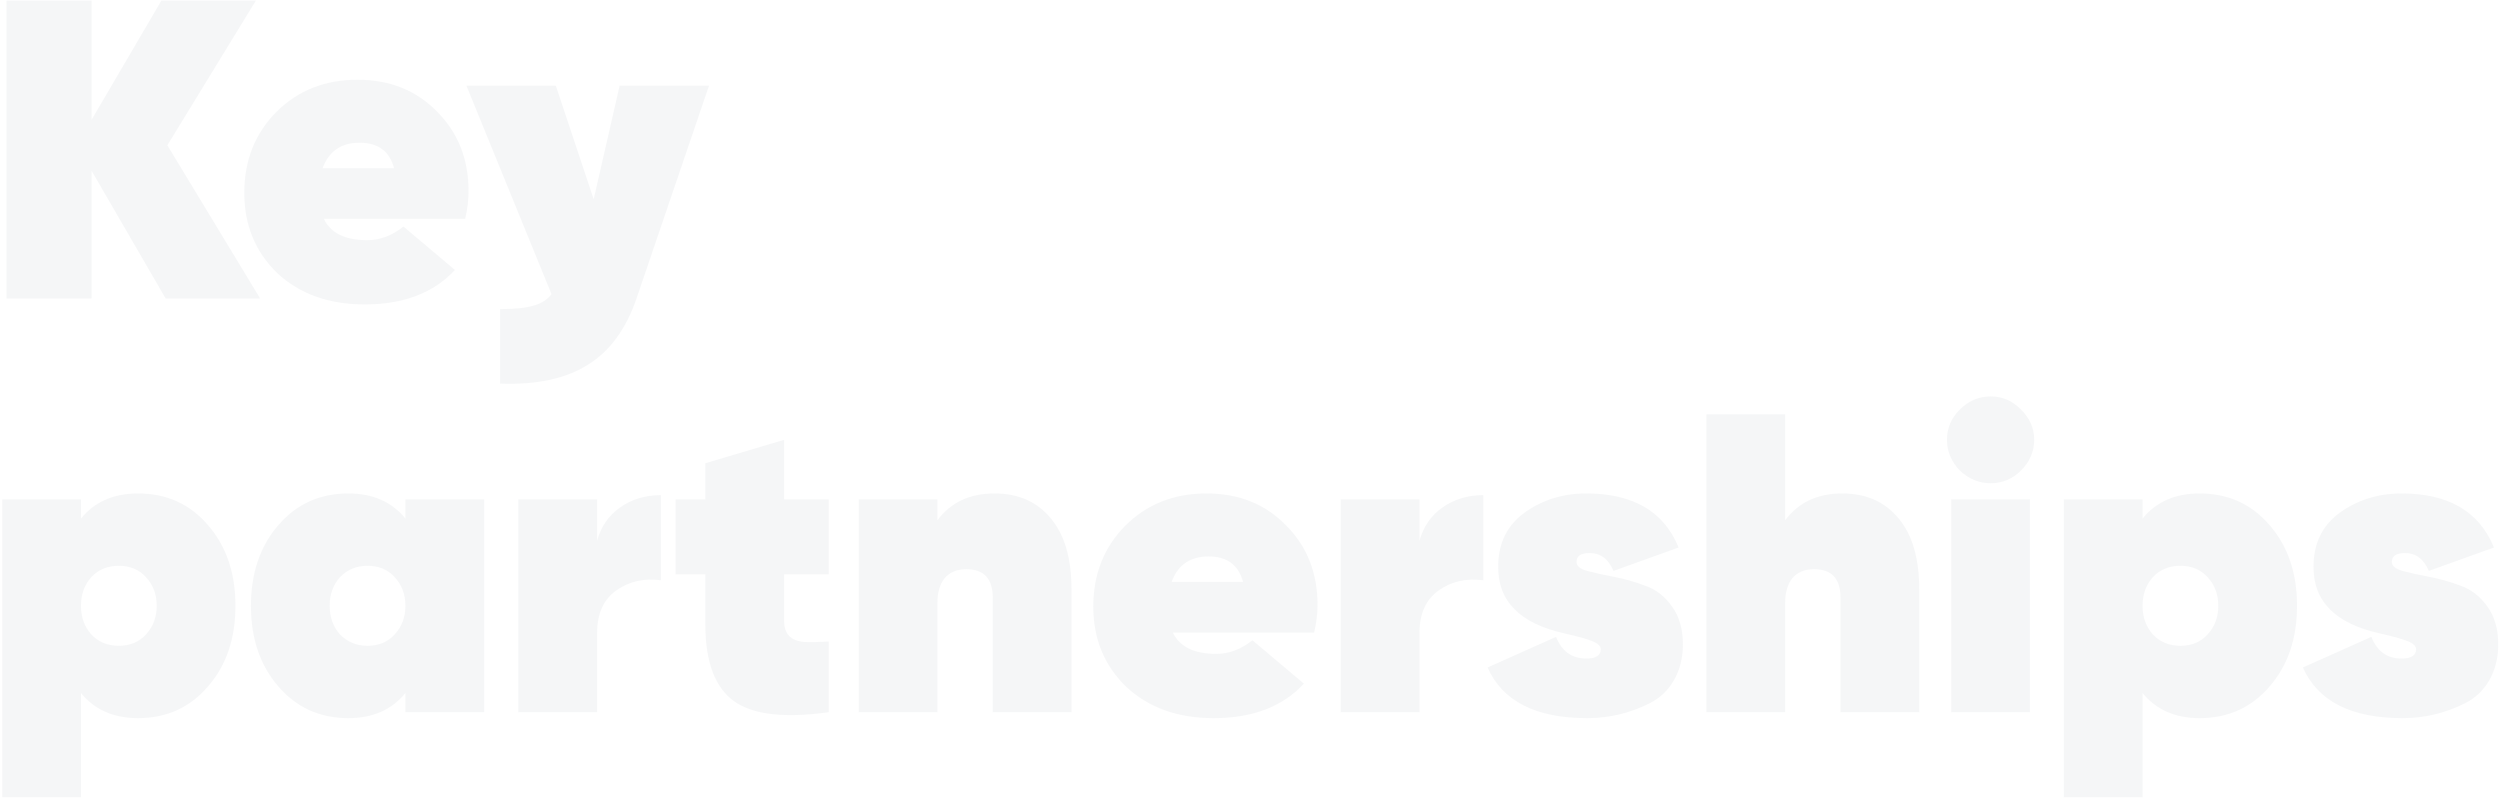 <svg width="846" height="270" viewBox="0 0 846 270" fill="none" xmlns="http://www.w3.org/2000/svg">
<path d="M56.632 49.16L88.024 101H56.056L31 57.8V101H2.2V0.2H31V40.52L54.616 0.2H86.584L56.632 49.16ZM157.406 74.072H109.598C111.902 78.872 116.798 81.272 124.286 81.272C128.606 81.272 132.686 79.736 136.526 76.664L153.95 91.352C146.75 99.128 136.574 103.016 123.422 103.016C111.23 103.016 101.342 99.464 93.758 92.36C86.366 85.16 82.67 76.136 82.67 65.288C82.67 54.344 86.27 45.224 93.47 37.928C100.766 30.632 109.934 26.984 120.974 26.984C131.918 26.984 140.894 30.584 147.902 37.784C155.006 44.888 158.558 53.864 158.558 64.712C158.558 67.688 158.174 70.808 157.406 74.072ZM109.166 56.936H133.358C131.822 51.176 127.934 48.296 121.694 48.296C115.454 48.296 111.278 51.176 109.166 56.936ZM200.9 67.448L209.684 29H239.924L215.444 100.856C211.892 111.32 206.372 118.856 198.884 123.464C191.396 128.168 181.508 130.28 169.22 129.8V104.6C174.212 104.6 177.956 104.216 180.452 103.448C183.044 102.776 185.108 101.48 186.644 99.56L157.844 29H188.084L200.9 67.448ZM46.696 166.984C56.392 166.984 64.312 170.584 70.456 177.784C76.6 184.888 79.672 193.96 79.672 205C79.672 216.04 76.6 225.112 70.456 232.216C64.312 239.416 56.392 243.016 46.696 243.016C38.44 243.016 32.008 240.184 27.4 234.52V269.8H0.76V169H27.4V175.48C32.008 169.816 38.44 166.984 46.696 166.984ZM30.856 214.648C33.256 217.24 36.376 218.536 40.216 218.536C44.056 218.536 47.128 217.24 49.432 214.648C51.832 212.056 53.032 208.84 53.032 205C53.032 201.16 51.832 197.944 49.432 195.352C47.128 192.76 44.056 191.464 40.216 191.464C36.376 191.464 33.256 192.76 30.856 195.352C28.552 197.944 27.4 201.16 27.4 205C27.4 208.84 28.552 212.056 30.856 214.648ZM137.192 175.48V169H163.832V241H137.192V234.52C132.584 240.184 126.152 243.016 117.896 243.016C108.2 243.016 100.28 239.416 94.136 232.216C87.992 225.112 84.92 216.04 84.92 205C84.92 193.96 87.992 184.888 94.136 177.784C100.28 170.584 108.2 166.984 117.896 166.984C126.152 166.984 132.584 169.816 137.192 175.48ZM115.016 214.648C117.512 217.24 120.632 218.536 124.376 218.536C128.216 218.536 131.288 217.24 133.592 214.648C135.992 212.056 137.192 208.84 137.192 205C137.192 201.16 135.992 197.944 133.592 195.352C131.288 192.76 128.216 191.464 124.376 191.464C120.632 191.464 117.512 192.76 115.016 195.352C112.712 197.944 111.56 201.16 111.56 205C111.56 208.84 112.712 212.056 115.016 214.648ZM202.056 169V182.968C203.4 178.168 205.992 174.424 209.832 171.736C213.768 168.952 218.376 167.56 223.656 167.56V196.36C217.896 195.592 212.856 196.744 208.536 199.816C204.216 202.888 202.056 207.688 202.056 214.216V241H175.416V169H202.056ZM280.452 169V194.344H265.332V209.896C265.332 212.296 265.908 214.072 267.06 215.224C268.212 216.376 269.892 217.048 272.1 217.24C274.404 217.336 277.188 217.288 280.452 217.096V241C265.476 243.112 254.772 241.864 248.34 237.256C241.908 232.552 238.692 223.912 238.692 211.336V194.344H228.612V169H238.692V156.76L265.332 148.84V169H280.452ZM336.524 166.984C344.588 166.984 350.924 169.768 355.532 175.336C360.236 180.904 362.588 188.92 362.588 199.384V241H335.948V202.264C335.948 195.832 332.972 192.616 327.02 192.616C323.852 192.616 321.404 193.624 319.676 195.64C318.044 197.656 317.228 200.44 317.228 203.992V241H290.588V169H317.228V176.056C321.74 170.008 328.172 166.984 336.524 166.984ZM444.703 214.072H396.895C399.199 218.872 404.095 221.272 411.583 221.272C415.903 221.272 419.983 219.736 423.823 216.664L441.247 231.352C434.047 239.128 423.871 243.016 410.719 243.016C398.527 243.016 388.639 239.464 381.055 232.36C373.663 225.16 369.967 216.136 369.967 205.288C369.967 194.344 373.567 185.224 380.767 177.928C388.063 170.632 397.231 166.984 408.271 166.984C419.215 166.984 428.191 170.584 435.199 177.784C442.303 184.888 445.855 193.864 445.855 204.712C445.855 207.688 445.471 210.808 444.703 214.072ZM396.463 196.936H420.655C419.119 191.176 415.231 188.296 408.991 188.296C402.751 188.296 398.575 191.176 396.463 196.936ZM480.353 169V182.968C481.697 178.168 484.289 174.424 488.129 171.736C492.065 168.952 496.673 167.56 501.953 167.56V196.36C496.193 195.592 491.153 196.744 486.833 199.816C482.513 202.888 480.353 207.688 480.353 214.216V241H453.713V169H480.353ZM533.489 190.168C533.489 191.512 534.689 192.52 537.089 193.192C539.585 193.864 542.609 194.536 546.161 195.208C549.713 195.88 553.265 196.888 556.817 198.232C560.369 199.48 563.345 201.784 565.745 205.144C568.241 208.504 569.489 212.824 569.489 218.104C569.489 222.616 568.481 226.648 566.465 230.2C564.449 233.656 561.713 236.248 558.257 237.976C551.633 241.336 544.577 243.016 537.089 243.016C519.713 243.016 508.481 237.304 503.393 225.88L526.577 215.512C528.497 220.408 531.905 222.856 536.801 222.856C540.065 222.856 541.697 221.8 541.697 219.688C541.697 218.632 540.737 217.72 538.817 216.952C536.897 216.184 533.777 215.32 529.457 214.36C514.385 211 506.897 203.464 506.993 191.752C506.993 183.88 509.969 177.784 515.921 173.464C521.969 169.144 528.929 166.984 536.801 166.984C552.641 166.984 563.057 173.08 568.049 185.272L546.017 193.192C544.289 189.16 541.601 187.144 537.953 187.144C534.977 187.144 533.489 188.152 533.489 190.168ZM623.399 166.984C631.463 166.984 637.799 169.768 642.407 175.336C647.111 180.904 649.463 188.92 649.463 199.384V241H622.823V202.264C622.823 195.832 619.847 192.616 613.895 192.616C610.727 192.616 608.279 193.624 606.551 195.64C604.919 197.656 604.103 200.44 604.103 203.992V241H577.463V140.2H604.103V176.056C608.615 170.008 615.047 166.984 623.399 166.984ZM683.907 159.208C681.027 162.088 677.619 163.528 673.683 163.528C669.747 163.528 666.243 162.088 663.171 159.208C660.291 156.136 658.851 152.68 658.851 148.84C658.851 144.904 660.291 141.496 663.171 138.616C666.147 135.64 669.651 134.152 673.683 134.152C677.619 134.152 681.027 135.64 683.907 138.616C686.883 141.496 688.371 144.904 688.371 148.84C688.371 152.776 686.883 156.232 683.907 159.208ZM686.931 241H660.291V169H686.931V241ZM744.337 166.984C754.033 166.984 761.953 170.584 768.097 177.784C774.241 184.888 777.313 193.96 777.313 205C777.313 216.04 774.241 225.112 768.097 232.216C761.953 239.416 754.033 243.016 744.337 243.016C736.081 243.016 729.649 240.184 725.041 234.52V269.8H698.401V169H725.041V175.48C729.649 169.816 736.081 166.984 744.337 166.984ZM728.497 214.648C730.897 217.24 734.017 218.536 737.857 218.536C741.697 218.536 744.769 217.24 747.073 214.648C749.473 212.056 750.673 208.84 750.673 205C750.673 201.16 749.473 197.944 747.073 195.352C744.769 192.76 741.697 191.464 737.857 191.464C734.017 191.464 730.897 192.76 728.497 195.352C726.193 197.944 725.041 201.16 725.041 205C725.041 208.84 726.193 212.056 728.497 214.648ZM809.395 190.168C809.395 191.512 810.595 192.52 812.995 193.192C815.491 193.864 818.515 194.536 822.067 195.208C825.619 195.88 829.171 196.888 832.723 198.232C836.275 199.48 839.251 201.784 841.651 205.144C844.147 208.504 845.395 212.824 845.395 218.104C845.395 222.616 844.387 226.648 842.371 230.2C840.355 233.656 837.619 236.248 834.163 237.976C827.539 241.336 820.483 243.016 812.995 243.016C795.619 243.016 784.387 237.304 779.299 225.88L802.483 215.512C804.403 220.408 807.811 222.856 812.707 222.856C815.971 222.856 817.603 221.8 817.603 219.688C817.603 218.632 816.643 217.72 814.723 216.952C812.803 216.184 809.683 215.32 805.363 214.36C790.291 211 782.803 203.464 782.899 191.752C782.899 183.88 785.875 177.784 791.827 173.464C797.875 169.144 804.835 166.984 812.707 166.984C828.547 166.984 838.963 173.08 843.955 185.272L821.923 193.192C820.195 189.16 817.507 187.144 813.859 187.144C810.883 187.144 809.395 188.152 809.395 190.168Z" fill="#353F63" fill-opacity="0.05"/>
</svg>
